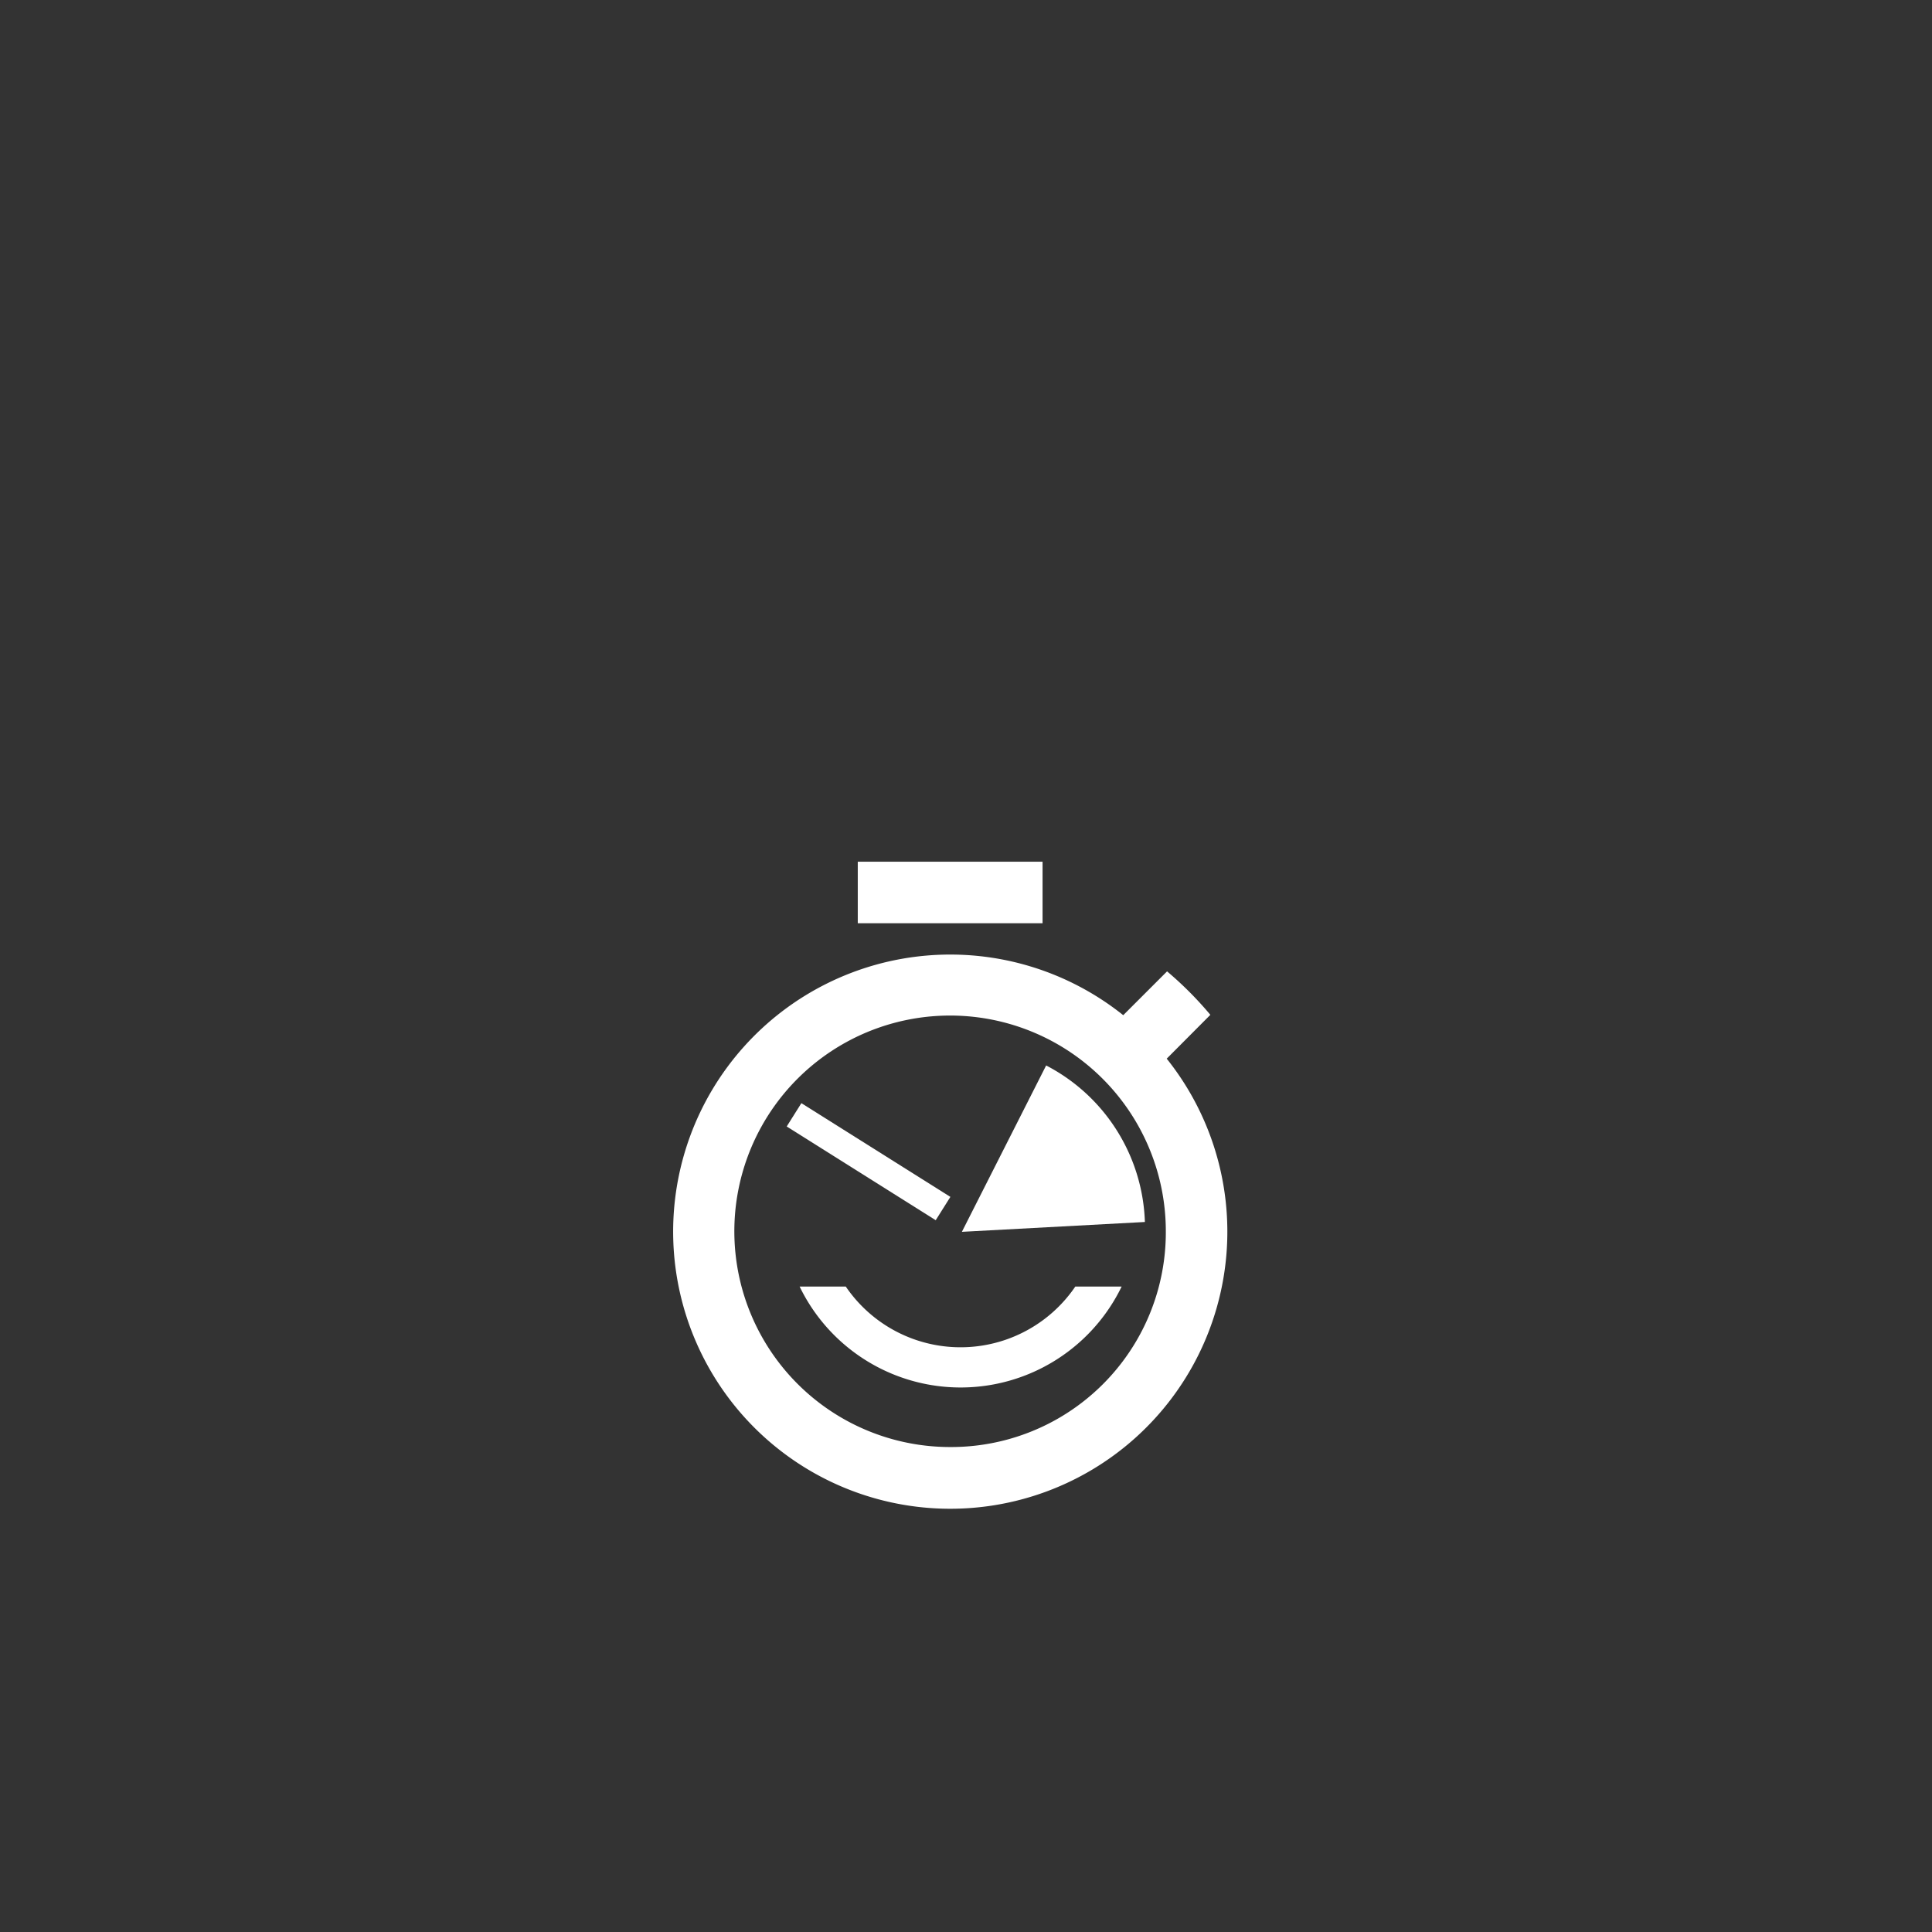 <svg xmlns="http://www.w3.org/2000/svg" viewBox="0 0 108 108"><rect x="0" y="0" width="108" height="108" fill="#333333" stroke="none"/><defs><style>.cls-1{fill:#fff;}</style></defs><title>Монтажная область 1foreground_108</title><g id="Timer"><path class="cls-1" d="M65.22,59.18l2.44-2.45a19.84,19.84,0,0,0-2.42-2.43l-2.45,2.45a15.49,15.49,0,1,0,2.43,2.43ZM53.11,80.89a12.06,12.06,0,1,1,12.06-12A12,12,0,0,1,53.11,80.89Z"/><path class="cls-1" d="M64,68.31l-10.23.55,4.71-9.3A10.23,10.23,0,0,1,64,68.31Z"/><rect class="cls-1" x="47.95" y="48.17" width="10.33" height="3.44"/><rect class="cls-1" x="47.79" y="60" width="1.54" height="9.84" transform="translate(129.36 58.4) rotate(122.17)"/><path class="cls-1" d="M60.11,71.92a7.76,7.76,0,0,1-12.83,0H44.7a10,10,0,0,0,18,0Z"/></g></svg>